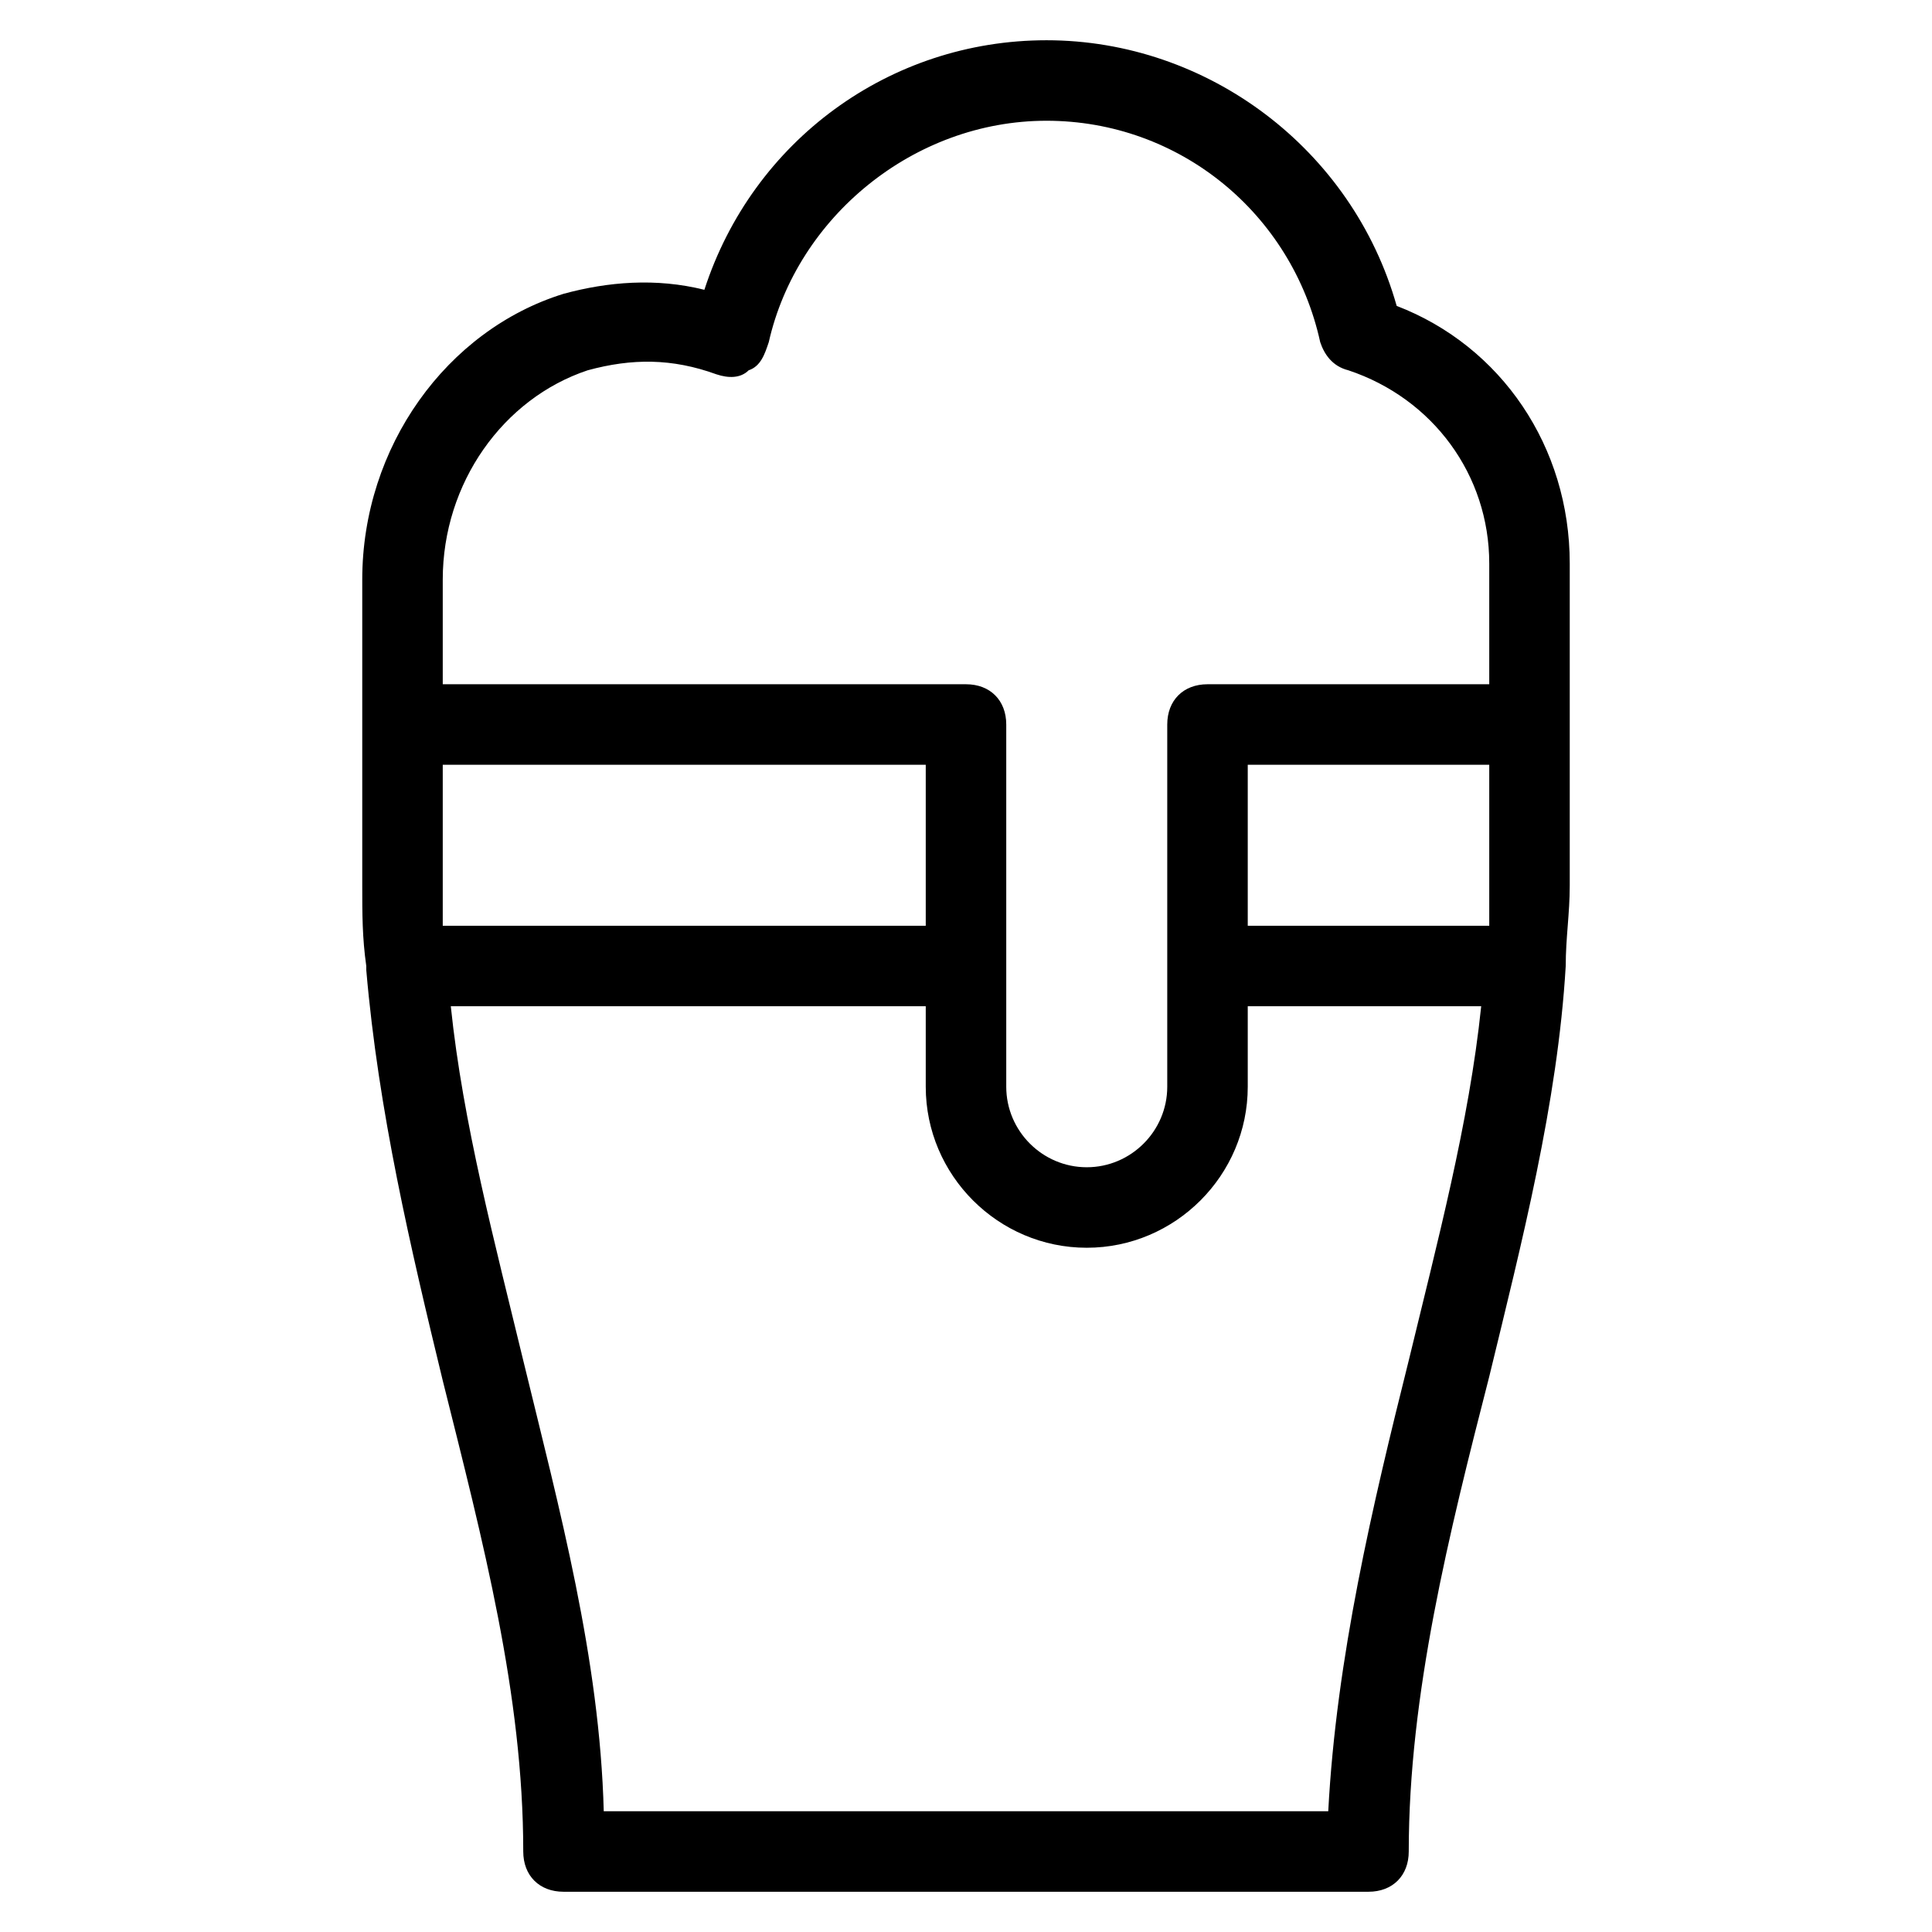 <?xml version="1.0" encoding="utf-8"?>
<!-- Generator: Adobe Illustrator 19.1.0, SVG Export Plug-In . SVG Version: 6.00 Build 0)  -->
<!DOCTYPE svg PUBLIC "-//W3C//DTD SVG 1.1//EN" "http://www.w3.org/Graphics/SVG/1.1/DTD/svg11.dtd">
<svg version="1.1" id="Layer_1" xmlns="http://www.w3.org/2000/svg" xmlns:xlink="http://www.w3.org/1999/xlink" x="0px" y="0px"
	 width="48px" height="48px" viewBox="0 0 48 48" enable-background="new 0 0 48 48" xml:space="preserve">
<path d="M34.7,7.6C33.6,3.7,30,1,26,1c-3.9,0-7.3,2.5-8.5,6.2C16.3,6.9,15.1,7,14,7.3c-2.9,0.9-5,3.8-5,7.1V18v4c0,0.7,0,1.3,0.1,2
	c0,0,0,0,0,0c0,0,0,0,0,0.1c0.3,3.5,1.1,6.9,1.9,10.2c1,4,2,7.8,2,11.7c0,0.6,0.4,1,1,1h20c0.6,0,1-0.4,1-1c0-3.9,1-7.9,2-11.8
	c0.8-3.3,1.7-6.8,1.9-10.2c0,0,0,0,0,0c0,0,0,0,0,0c0-0.7,0.1-1.3,0.1-2v-4v-4C39,11.1,37.3,8.6,34.7,7.6z M37,22c0,0.3,0,0.7,0,1
	h-6v-4h6V22z M11,14.4c0-2.4,1.5-4.5,3.6-5.2c1.1-0.3,2.1-0.3,3.2,0.1c0.3,0.1,0.6,0.1,0.8-0.1c0.3-0.1,0.4-0.4,0.5-0.7
	C19.8,5.4,22.7,3,26,3c3.3,0,6.1,2.3,6.8,5.5c0.1,0.3,0.3,0.6,0.7,0.7C35.6,9.9,37,11.8,37,14v3h-7c-0.6,0-1,0.4-1,1v9
	c0,1.1-0.9,2-2,2s-2-0.9-2-2v-9c0-0.6-0.4-1-1-1H11V14.4z M11,22v-3h12v4H11C11,22.7,11,22.3,11,22z M33,45H15
	c-0.1-3.8-1.1-7.5-2-11.2c-0.7-2.9-1.5-5.9-1.8-8.8H23v2c0,2.2,1.8,4,4,4s4-1.8,4-4v-2h5.8c-0.3,2.9-1.1,5.9-1.8,8.8
	C34.1,37.4,33.2,41.2,33,45z"/>
</svg>
